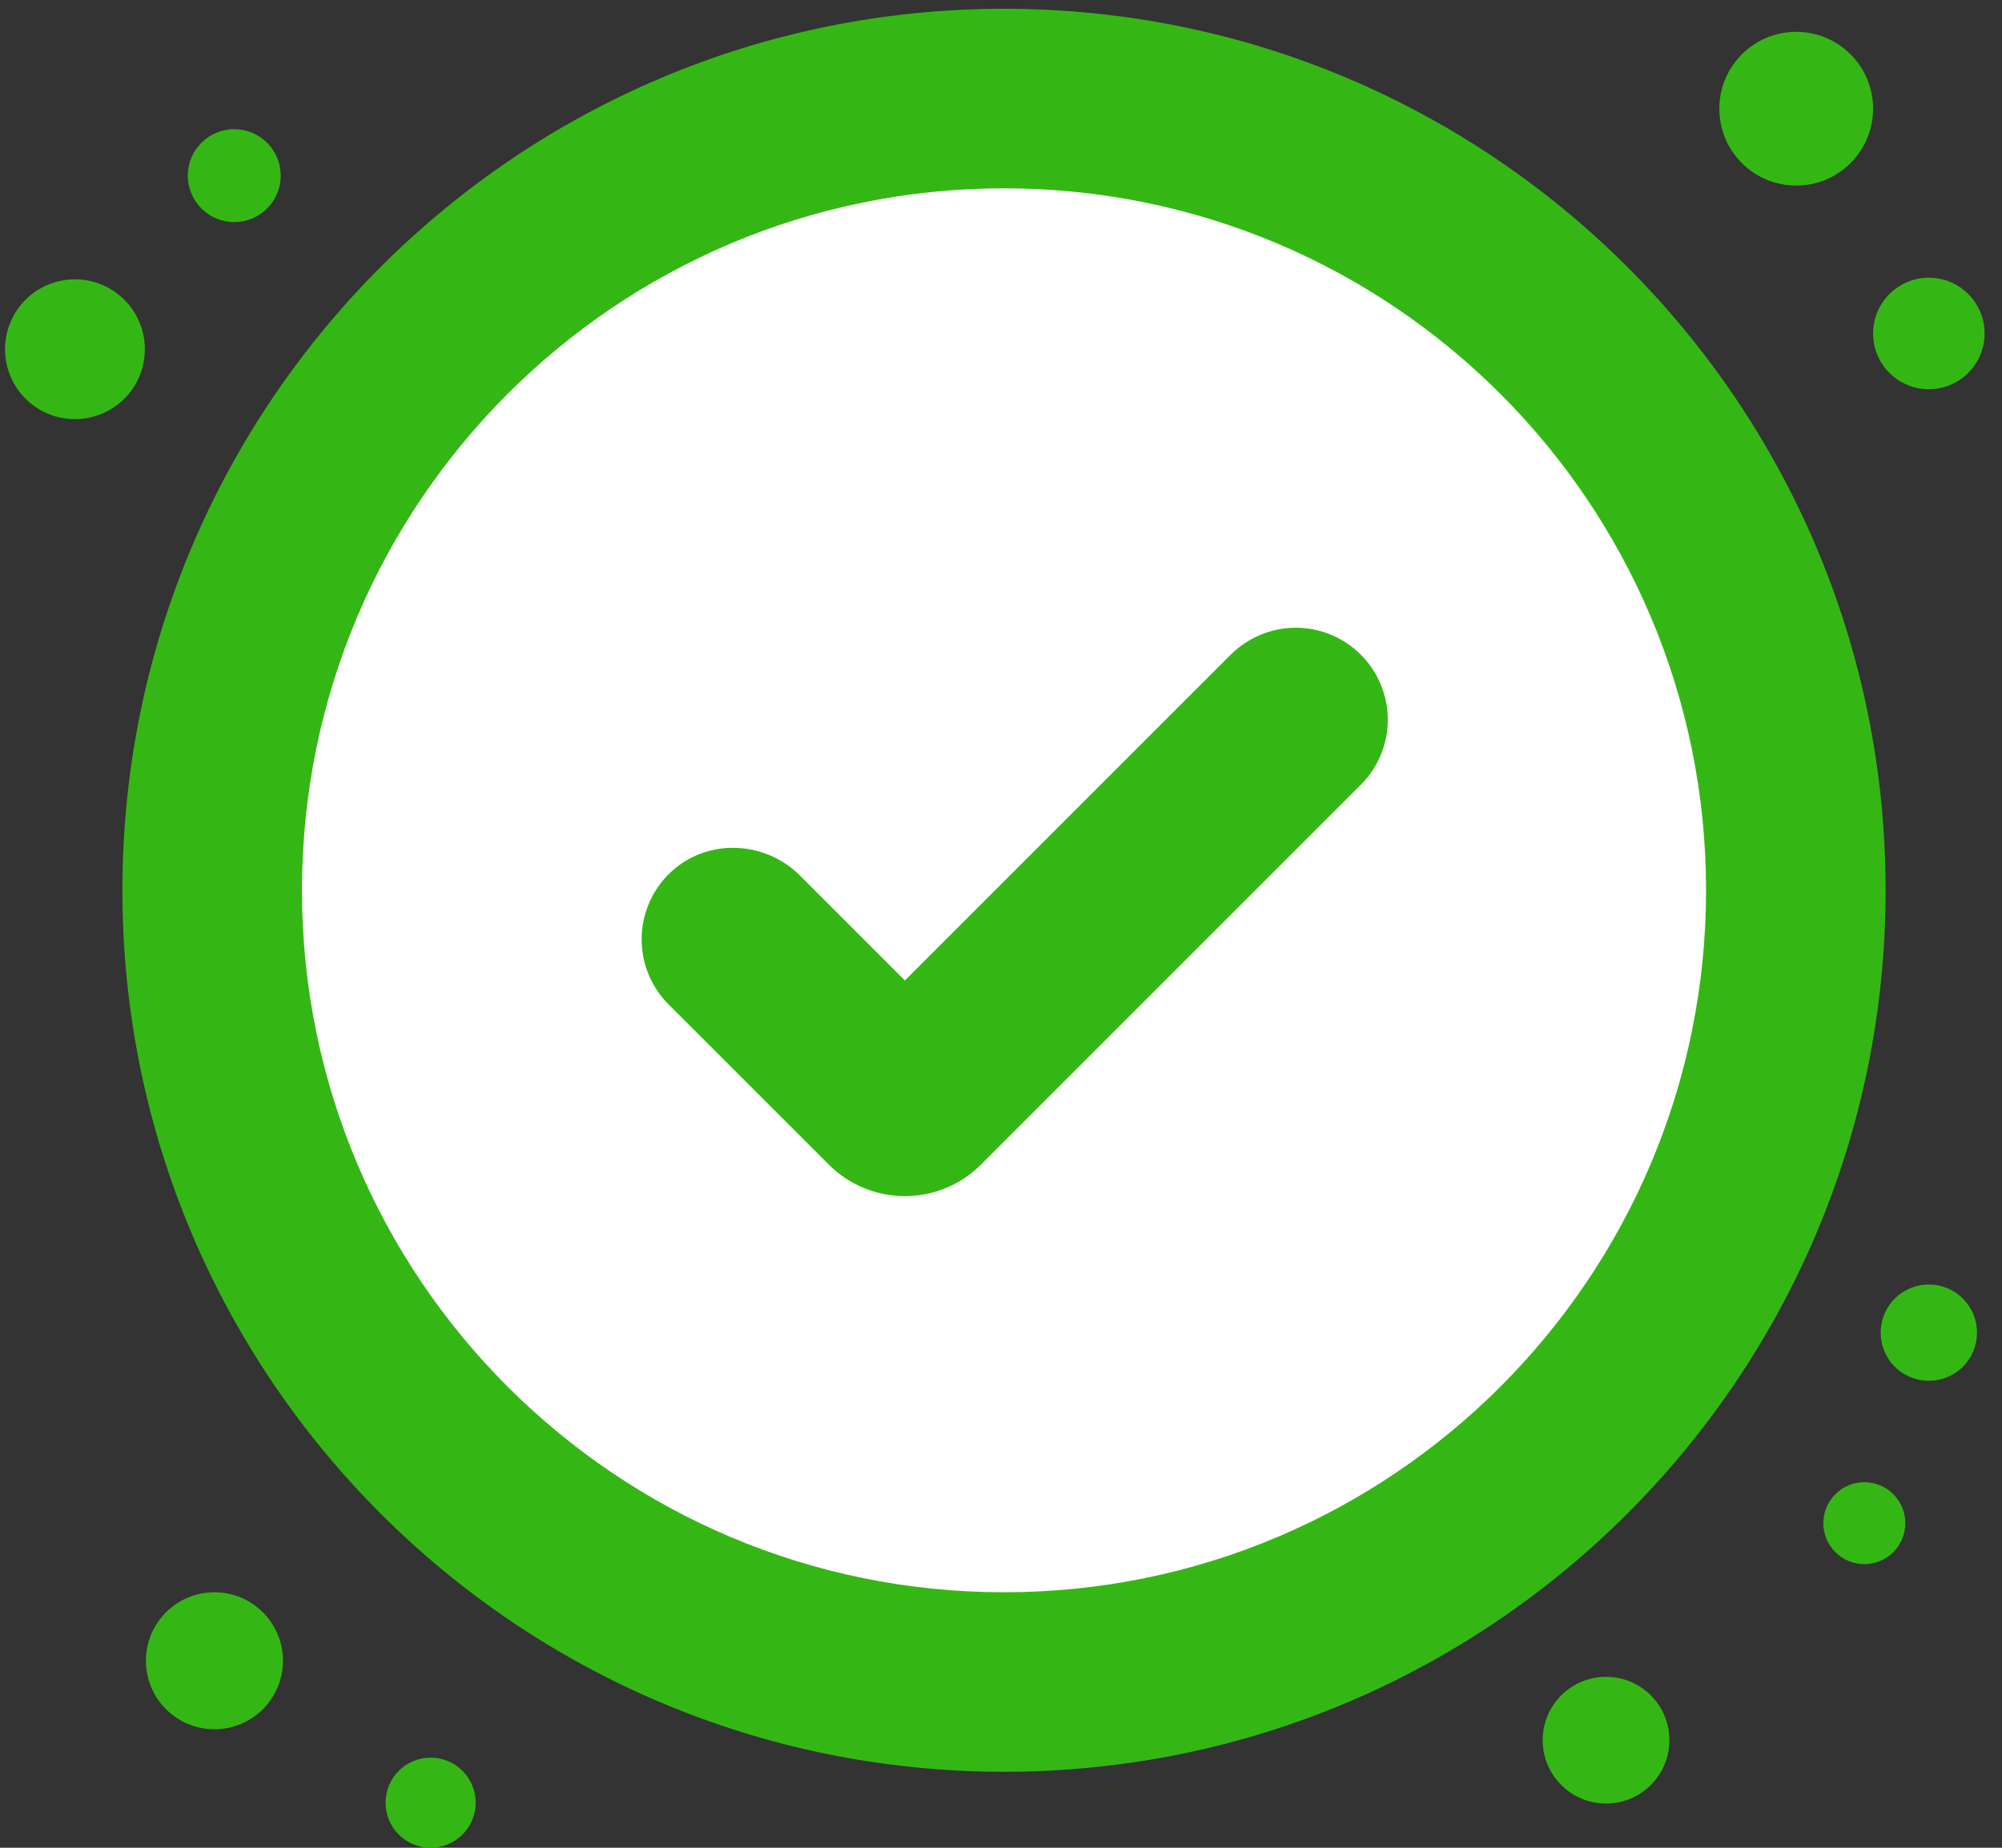 <svg width="91" height="84" viewBox="0 0 91 84" fill="none" xmlns="http://www.w3.org/2000/svg">
    <rect x="0" y="0" width="91" height="84" fill="#333333" stroke="none"/>
    <g clip-path="url(#clip0_113_2)">
        <path d="M9.747 78.613C11.467 78.613 12.862 77.219 12.862 75.499C12.862 73.779 11.467 72.385 9.747 72.385C8.027 72.385 6.633 73.779 6.633 75.499C6.633 77.219 8.027 78.613 9.747 78.613Z" fill="#34B715"/>
        <path d="M19.574 84C20.705 84 21.622 83.083 21.622 81.952C21.622 80.821 20.705 79.904 19.574 79.904C18.443 79.904 17.526 80.821 17.526 81.952C17.526 83.083 18.443 84 19.574 84Z" fill="#34B715"/>
        <path d="M3.407 19.054C5.162 19.054 6.585 17.632 6.585 15.877C6.585 14.122 5.162 12.699 3.407 12.699C1.652 12.699 0.229 14.122 0.229 15.877C0.229 17.632 1.652 19.054 3.407 19.054Z" fill="#34B715"/>
        <path d="M10.649 10.096C11.815 10.096 12.76 9.151 12.76 7.985C12.76 6.818 11.815 5.873 10.649 5.873C9.482 5.873 8.537 6.818 8.537 7.985C8.537 9.151 9.482 10.096 10.649 10.096Z" fill="#34B715"/>
        <path d="M87.675 17.694C89.075 17.694 90.209 16.559 90.209 15.159C90.209 13.76 89.075 12.625 87.675 12.625C86.275 12.625 85.141 13.76 85.141 15.159C85.141 16.559 86.275 17.694 87.675 17.694Z" fill="#34B715"/>
        <path d="M84.117 7.413C85.482 6.048 85.482 3.836 84.117 2.471C82.753 1.106 80.54 1.106 79.175 2.471C77.811 3.836 77.811 6.048 79.175 7.413C80.54 8.778 82.753 8.778 84.117 7.413Z" fill="#34B715"/>
        <path d="M86.059 70.561C86.787 69.833 86.787 68.654 86.059 67.927C85.332 67.2 84.153 67.2 83.426 67.927C82.698 68.654 82.698 69.833 83.426 70.561C84.153 71.288 85.332 71.288 86.059 70.561Z" fill="#34B715"/>
        <path d="M75.038 81.146C76.162 80.022 76.163 78.198 75.038 77.073C73.913 75.949 72.09 75.949 70.965 77.073C69.841 78.198 69.841 80.022 70.965 81.146C72.09 82.271 73.913 82.271 75.038 81.146Z" fill="#34B715"/>
        <path d="M89.223 62.131C90.078 61.276 90.078 59.891 89.223 59.036C88.368 58.181 86.982 58.181 86.127 59.036C85.272 59.891 85.272 61.276 86.127 62.131C86.982 62.986 88.368 62.986 89.223 62.131Z" fill="#34B715"/>
        <path d="M45.637 80.546C67.769 80.546 85.71 62.605 85.71 40.473C85.71 18.341 67.769 0.4 45.637 0.4C23.505 0.4 5.564 18.341 5.564 40.473C5.564 62.605 23.505 80.546 45.637 80.546Z" fill="#34B715"/>
        <path d="M45.637 72.385C63.261 72.385 77.548 58.097 77.548 40.473C77.548 22.849 63.261 8.562 45.637 8.562C28.013 8.562 13.726 22.849 13.726 40.473C13.726 58.097 28.013 72.385 45.637 72.385Z" fill="white"/>
        <path d="M61.856 29.763C61.072 28.979 60.008 28.538 58.899 28.538C57.79 28.538 56.726 28.979 55.942 29.763L41.131 44.574L36.366 39.807C34.755 38.196 32.13 38.097 30.474 39.663C30.068 40.047 29.743 40.509 29.518 41.021C29.293 41.532 29.173 42.084 29.165 42.643C29.157 43.202 29.261 43.757 29.471 44.275C29.681 44.793 29.993 45.264 30.388 45.66L37.676 52.946C38.13 53.4 38.669 53.76 39.261 54.005C39.854 54.251 40.49 54.377 41.131 54.377C41.773 54.377 42.409 54.251 43.002 54.005C43.594 53.76 44.133 53.4 44.587 52.946L47.046 50.487L61.856 35.676C62.64 34.892 63.081 33.828 63.081 32.719C63.081 31.611 62.64 30.547 61.856 29.763Z" fill="#34B715"/>
    </g>
    <defs>
        <clipPath id="clip0_113_2">
            <rect width="91" height="84" fill="white"/>
        </clipPath>
    </defs>
</svg>
